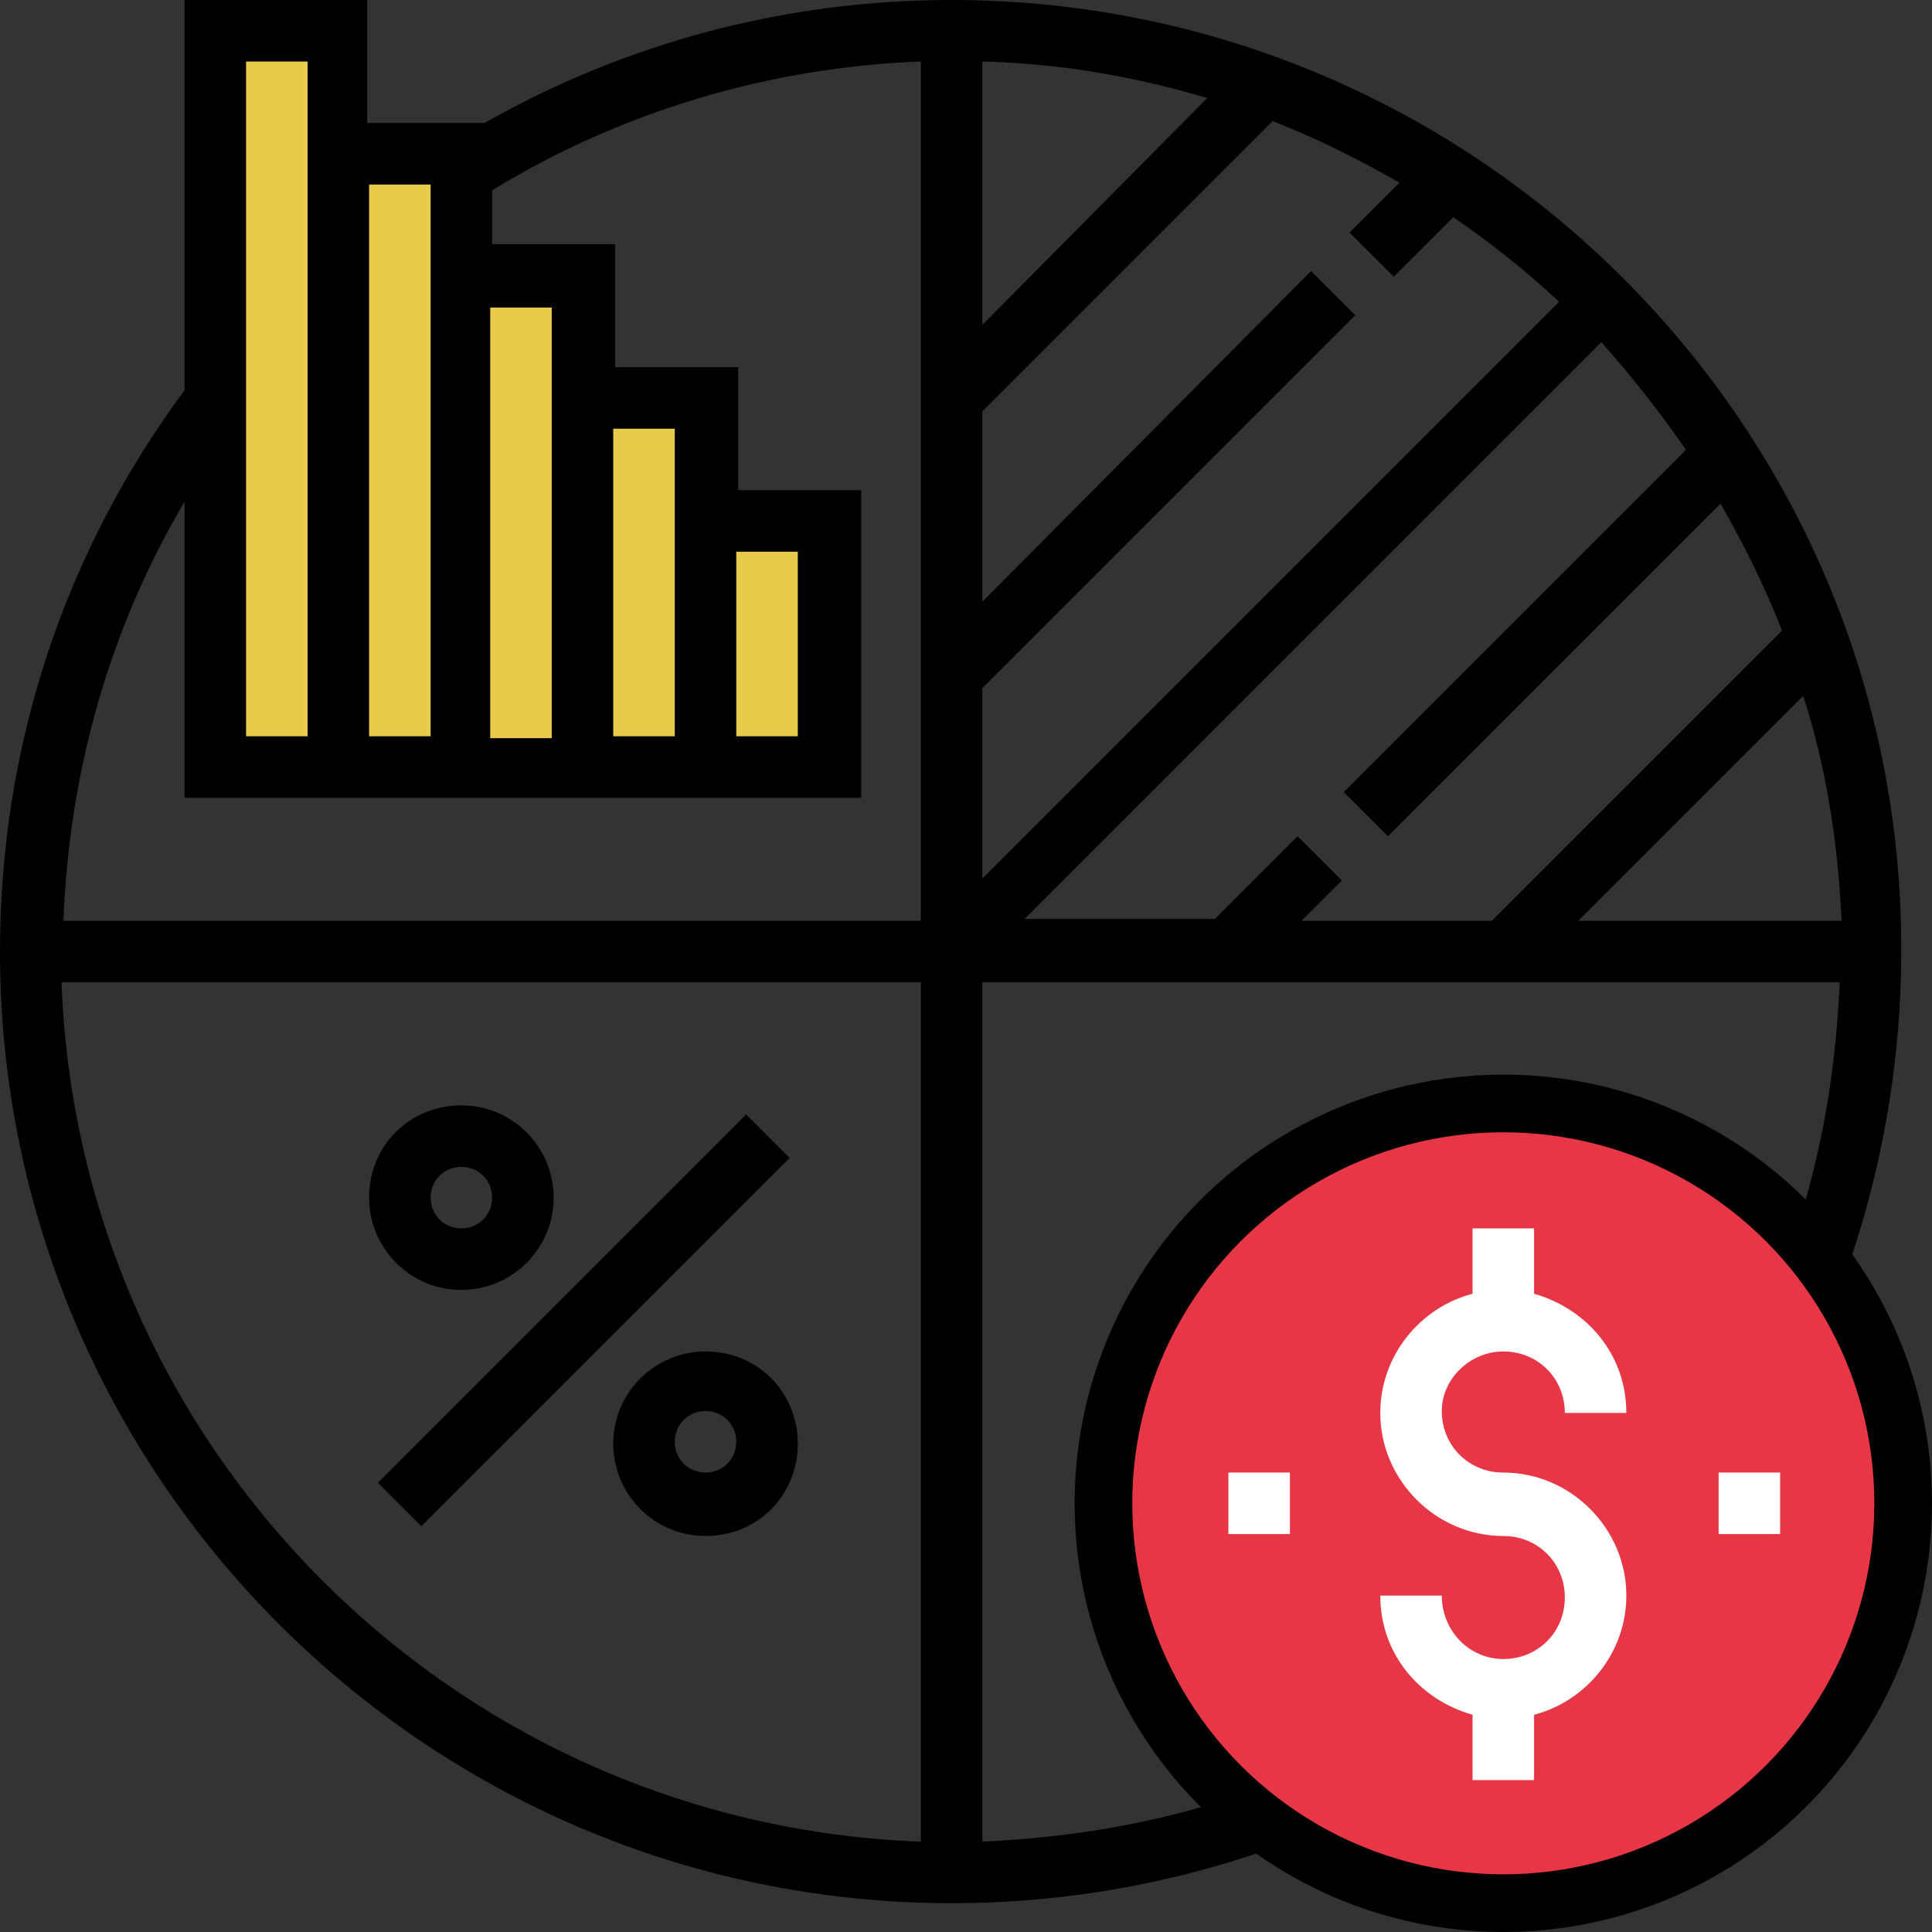 <?xml version="1.0" encoding="utf-8"?>
<!-- Generator: Adobe Illustrator 23.0.3, SVG Export Plug-In . SVG Version: 6.00 Build 0)  -->
<svg version="1.1" id="Layer_1" xmlns="http://www.w3.org/2000/svg" xmlns:xlink="http://www.w3.org/1999/xlink" x="0px" y="0px"
	 viewBox="0 0 100.5 100.5" style="enable-background:new 0 0 100.5 100.5;" xml:space="preserve">
<rect x="0" y="0" width="100.5" height="100.5" fill="#333333" stroke="none"/>
<style type="text/css">
	.st0{fill:#E73747;stroke:#000000;stroke-width:3;stroke-miterlimit:10;}
	.st1{fill:#E8CB4A;}
	.st2{fill:#FFFFFF;}
</style>
<g>
	<circle class="st0" cx="78.2" cy="78.2" r="20.8"/>
	<polygon class="st1" points="36.7,27.1 36.7,20.8 30.3,20.8 30.3,14.4 24,14.4 24,8 17.6,8 17.6,1.6 11.2,1.6 11.2,39.9 17.6,39.9 
		24,39.9 30.3,39.9 36.7,39.9 43.1,39.9 43.1,27.1 	"/>
	<rect x="16.8" y="67.1" transform="matrix(0.707 -0.707 0.707 0.707 -39.663 41.569)" width="27.1" height="3.2"/>
	<path d="M36.7,70.3c-2.6,0-4.8,2.1-4.8,4.8c0,2.6,2.1,4.8,4.8,4.8s4.8-2.1,4.8-4.8C41.5,72.4,39.4,70.3,36.7,70.3z M36.7,76.6
		c-0.9,0-1.6-0.7-1.6-1.6s0.7-1.6,1.6-1.6c0.9,0,1.6,0.7,1.6,1.6S37.6,76.6,36.7,76.6z"/>
	<path d="M24,67.1c2.6,0,4.8-2.1,4.8-4.8c0-2.6-2.1-4.8-4.8-4.8s-4.8,2.1-4.8,4.8C19.2,64.9,21.3,67.1,24,67.1z M24,60.7
		c0.9,0,1.6,0.7,1.6,1.6s-0.7,1.6-1.6,1.6s-1.6-0.7-1.6-1.6S23.1,60.7,24,60.7z"/>
	<path d="M49.5,0c-8.6,0-16.9,2.2-24.3,6.4h-6.1V0H9.6v20.3C3.3,28.8,0,38.9,0,49.5C0,76.8,22.2,99,49.5,99c6.1,0,12-1.1,17.6-3.2
		c-1.1-0.7-2.1-1.5-3-2.3c-4.2,1.4-8.6,2.1-13,2.3V51.1h44.6c-0.2,4.5-0.9,8.8-2.3,13c0.9,0.9,1.6,1.9,2.3,3
		c2.1-5.6,3.2-11.6,3.2-17.6C99,22.2,76.8,0,49.5,0z M95.8,47.9H82.1l11.7-11.7C95,39.9,95.6,43.8,95.8,47.9z M87.7,23.4L69.9,41.2
		l2.3,2.3l17.3-17.3c1.2,2.1,2.3,4.3,3.2,6.6L77.6,47.9h-9.9l2.1-2.1l-2.3-2.3l-4.3,4.3h-9.9l30-30C84.9,19.6,86.4,21.5,87.7,23.4z
		 M72.5,14.4l3.1-3.1c1.9,1.3,3.8,2.8,5.5,4.4l-30,30v-9.9l19.4-19.4l-2.3-2.3L51.1,31.3v-9.9L66.2,6.3c2.3,0.9,4.5,2,6.6,3.2
		l-2.6,2.6L72.5,14.4z M51.1,16.9V3.2c4.1,0.1,8,0.8,11.7,1.9L51.1,16.9z M38.3,28.7h3.2v9.6h-3.2V28.7z M35.1,25.5v12.8h-3.2v-16
		h3.2V25.5z M28.7,19.2v19.2h-3.2V16h3.2V19.2z M22.4,9.6v3.2v25.5h-3.2V9.6H22.4z M12.8,3.2H16v3.2v31.9h-3.2V3.2z M16,41.5h3.2
		h3.2h3.2h3.2h3.2h3.2h3.2h6.4v-16h-6.4v-6.4h-6.4v-6.4h-6.4V9.9C32.3,5.8,40,3.5,47.9,3.2v44.7H3.3c0.3-7.8,2.4-15.2,6.3-21.8v15.4
		H16z M47.9,95.8C23.6,94.9,4.1,75.4,3.2,51.1h44.7V95.8z"/>
	<path class="st2" d="M78.2,70.3c1.8,0,3.2,1.4,3.2,3.2h3.2c0-3-2-5.4-4.8-6.2v-3.4h-3.2v3.4c-2.7,0.7-4.8,3.2-4.8,6.2
		c0,3.5,2.9,6.4,6.4,6.4c1.8,0,3.2,1.4,3.2,3.2s-1.4,3.2-3.2,3.2S75,84.8,75,83h-3.2c0,3,2,5.4,4.8,6.2v3.4h3.2v-3.4
		c2.7-0.7,4.8-3.2,4.8-6.2c0-3.5-2.9-6.4-6.4-6.4c-1.8,0-3.2-1.4-3.2-3.2C75,71.7,76.5,70.3,78.2,70.3z"/>
	<rect x="89.4" y="76.6" class="st2" width="3.2" height="3.2"/>
	<rect x="63.9" y="76.6" class="st2" width="3.2" height="3.2"/>
</g>
</svg>
